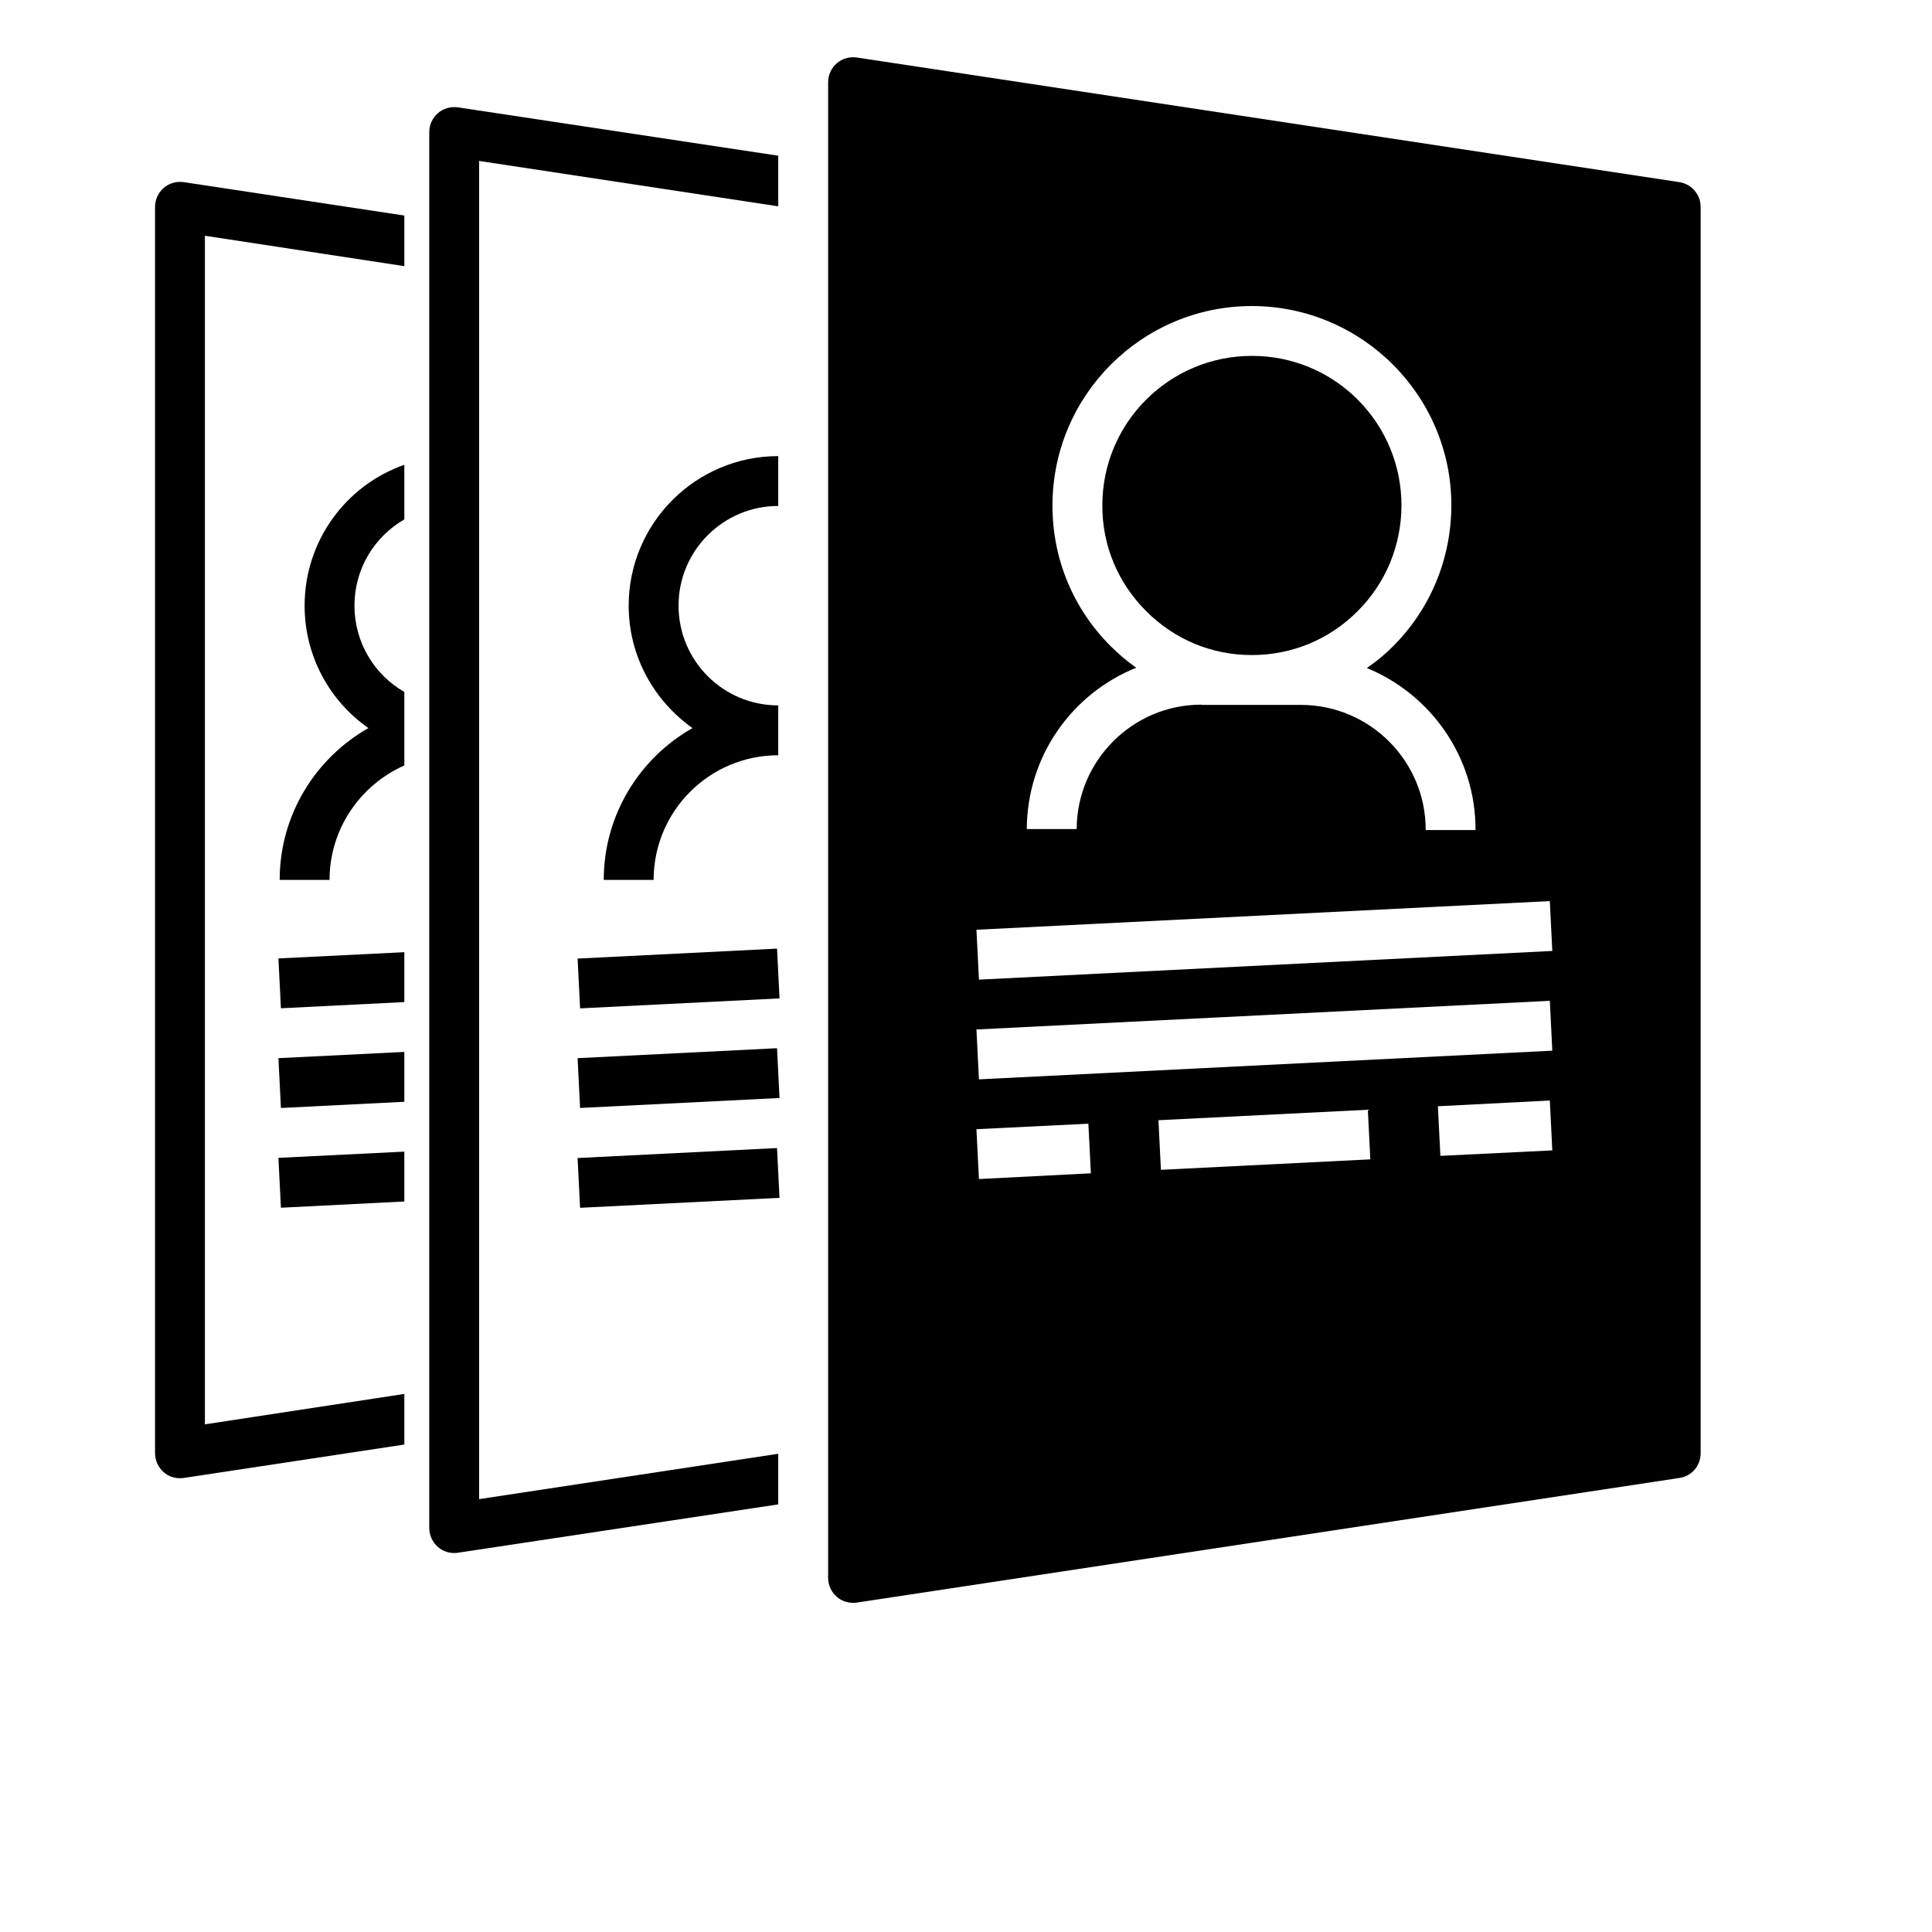 <svg xmlns="http://www.w3.org/2000/svg" xmlns:xlink="http://www.w3.org/1999/xlink" width="500" zoomAndPan="magnify" viewBox="0 0 375 375" height="500" preserveAspectRatio="xMidYMid meet" version="1.0"><defs><clipPath id="c60b33aaa6"><path d="M 30.094 35 L 79 35 L 79 287 L 30.094 287 Z M 30.094 35 " clip-rule="nonzero"/></clipPath><clipPath id="1cd4fc0775"><path d="M 160 11.109 L 330.094 11.109 L 330.094 311.109 L 160 311.109 Z M 160 11.109 " clip-rule="nonzero"/></clipPath><clipPath id="62777a6dd1"><path d="M 309.609 93.234 L 317.859 93.234 L 317.859 127.84 L 309.609 127.84 Z M 309.609 93.234 " clip-rule="nonzero"/></clipPath><clipPath id="b709d2cafe"><path d="M 317.852 95.625 C 313.273 126.824 313.199 126.977 312.898 127.273 C 312.523 127.574 311.699 127.875 311.25 127.801 C 310.727 127.727 310.051 127.125 309.824 126.676 C 309.602 126.301 309.602 125.852 309.75 125.477 C 309.898 125.023 310.426 124.273 310.949 124.125 C 311.477 123.977 312.75 124.352 313.125 124.801 C 313.5 125.324 313.426 126.602 313.051 127.125 C 312.75 127.574 311.926 127.801 311.398 127.801 C 311.023 127.801 310.574 127.648 310.273 127.352 C 309.977 126.977 309.824 126.602 309.676 125.699 C 309.227 121.801 311.551 99 313.648 95.102 C 314.324 93.898 315.074 93.375 315.75 93.301 C 316.273 93.148 316.801 93.449 317.176 93.824 C 317.551 94.199 317.852 95.625 317.852 95.625 " clip-rule="nonzero"/></clipPath></defs><path fill="#000000" d="M 117.188 170.789 L 126.867 170.789 C 126.867 157.434 137.707 146.594 151.059 146.594 L 151.059 136.918 C 140.367 136.918 131.707 128.258 131.707 117.562 C 131.707 106.871 140.367 98.207 151.059 98.207 L 151.059 88.531 C 135.043 88.531 122.027 101.547 122.027 117.562 C 122.027 127.387 126.965 136.047 134.414 141.32 C 124.156 147.129 117.188 158.16 117.188 170.789 Z M 117.188 170.789 " fill-opacity="1" fill-rule="nonzero"/><path fill="#000000" d="M 112.113 186.059 L 150.824 184.125 L 151.309 193.789 L 112.598 195.723 Z M 112.113 186.059 " fill-opacity="1" fill-rule="nonzero"/><path fill="#000000" d="M 112.113 205.391 L 150.824 203.457 L 151.305 213.121 L 112.594 215.055 Z M 112.113 205.391 " fill-opacity="1" fill-rule="nonzero"/><path fill="#000000" d="M 112.109 224.77 L 150.82 222.836 L 151.305 232.5 L 112.594 234.434 Z M 112.109 224.77 " fill-opacity="1" fill-rule="nonzero"/><path fill="#000000" d="M 54.527 195.707 L 78.48 194.5 L 78.48 184.82 L 54.043 186.031 Z M 54.527 195.707 " fill-opacity="1" fill-rule="nonzero"/><path fill="#000000" d="M 54.527 215.062 L 78.48 213.852 L 78.48 204.176 L 54.043 205.387 Z M 54.527 215.062 " fill-opacity="1" fill-rule="nonzero"/><path fill="#000000" d="M 54.527 234.418 L 78.48 233.207 L 78.48 223.531 L 54.043 224.738 Z M 54.527 234.418 " fill-opacity="1" fill-rule="nonzero"/><path fill="#000000" d="M 85.012 21.949 C 83.949 22.871 83.32 24.223 83.32 25.629 L 83.32 296.594 C 83.32 298 83.949 299.352 85.012 300.273 C 85.883 301.047 86.996 301.434 88.156 301.434 C 88.398 301.434 88.641 301.434 88.883 301.387 L 151.059 292 L 151.059 282.176 L 92.996 290.98 L 92.996 31.238 L 151.059 40.047 L 151.059 30.223 L 88.883 20.836 C 87.48 20.645 86.078 21.031 85.012 21.949 Z M 85.012 21.949 " fill-opacity="1" fill-rule="nonzero"/><g clip-path="url(#c60b33aaa6)"><path fill="#000000" d="M 34.93 286.918 C 34.93 286.918 35.414 286.918 35.656 286.871 L 78.48 280.387 L 78.48 270.562 L 39.77 276.465 L 39.77 45.758 L 78.48 51.66 L 78.48 41.836 L 35.656 35.352 C 34.254 35.16 32.852 35.547 31.785 36.465 C 30.723 37.387 30.094 38.738 30.094 40.145 L 30.094 282.078 C 30.094 283.48 30.723 284.836 31.785 285.758 C 32.656 286.531 33.77 286.918 34.93 286.918 Z M 34.93 286.918 " fill-opacity="1" fill-rule="nonzero"/></g><path fill="#000000" d="M 242.949 127.145 L 242.996 127.145 C 250.738 127.145 257.996 124.145 263.465 118.676 C 268.98 113.207 271.98 105.902 272.027 98.16 C 272.027 90.418 269.027 83.109 263.559 77.594 C 258.094 72.129 250.785 69.078 243.043 69.078 L 242.996 69.078 C 226.98 69.078 213.965 82.047 213.965 98.062 C 213.914 105.805 216.965 113.109 222.43 118.578 C 227.898 124.094 235.156 127.145 242.949 127.145 Z M 242.949 127.145 " fill-opacity="1" fill-rule="nonzero"/><path fill="#000000" d="M 54.285 170.789 L 63.965 170.789 C 63.965 160.871 69.965 152.352 78.48 148.578 L 78.48 134.305 C 72.672 130.965 68.801 124.723 68.801 117.562 C 68.801 110.402 72.672 104.16 78.48 100.82 L 78.48 90.223 C 67.207 94.145 59.125 104.934 59.125 117.562 C 59.125 127.387 64.012 136.094 71.512 141.32 C 61.254 147.129 54.285 158.16 54.285 170.789 Z M 54.285 170.789 " fill-opacity="1" fill-rule="nonzero"/><g clip-path="url(#1cd4fc0775)"><path fill="#000000" d="M 325.98 35.352 L 166.301 11.16 C 164.898 10.965 163.496 11.352 162.43 12.273 C 161.367 13.191 160.738 14.547 160.738 15.949 L 160.738 306.273 C 160.738 307.676 161.367 309.031 162.43 309.949 C 163.301 310.723 164.465 311.109 165.578 311.109 C 165.82 311.109 166.059 311.109 166.301 311.062 L 325.98 286.871 C 328.352 286.531 330.094 284.5 330.094 282.078 L 330.094 40.145 C 330.094 37.773 328.352 35.738 325.98 35.352 Z M 215.559 125.402 C 208.254 118.094 204.238 108.371 204.285 98.016 C 204.336 76.723 221.656 59.402 242.996 59.402 L 243.043 59.402 C 264.383 59.449 281.754 76.82 281.707 98.16 C 281.656 108.516 277.641 118.238 270.285 125.547 C 268.738 127.094 267.094 128.449 265.301 129.66 C 277.688 134.738 286.449 146.934 286.398 161.109 L 276.723 161.109 C 276.77 147.758 265.93 136.871 252.578 136.82 L 233.223 136.82 C 233.223 136.82 233.172 136.773 233.172 136.773 C 219.867 136.773 209.027 147.609 208.98 160.918 L 199.301 160.918 C 199.352 146.738 208.109 134.594 220.543 129.609 C 218.754 128.352 217.109 126.949 215.559 125.402 Z M 300.82 174.902 L 301.301 184.578 L 190.012 190.145 L 189.527 180.465 Z M 300.82 194.258 L 301.301 203.934 L 190.012 209.5 L 189.527 199.82 Z M 301.301 223.289 L 279.578 224.352 L 279.094 214.723 L 300.82 213.609 Z M 265.98 225.031 L 225.336 227.062 L 224.852 217.434 L 265.496 215.402 Z M 211.254 218.109 L 211.738 227.738 L 190.012 228.852 L 189.527 219.176 Z M 211.254 218.109 " fill-opacity="1" fill-rule="nonzero"/></g><g clip-path="url(#62777a6dd1)"><g clip-path="url(#b709d2cafe)"><path fill="#000000" d="M 306.676 90.301 L 320.852 90.301 L 320.852 130.887 L 306.676 130.887 Z M 306.676 90.301 " fill-opacity="1" fill-rule="nonzero"/></g></g></svg>